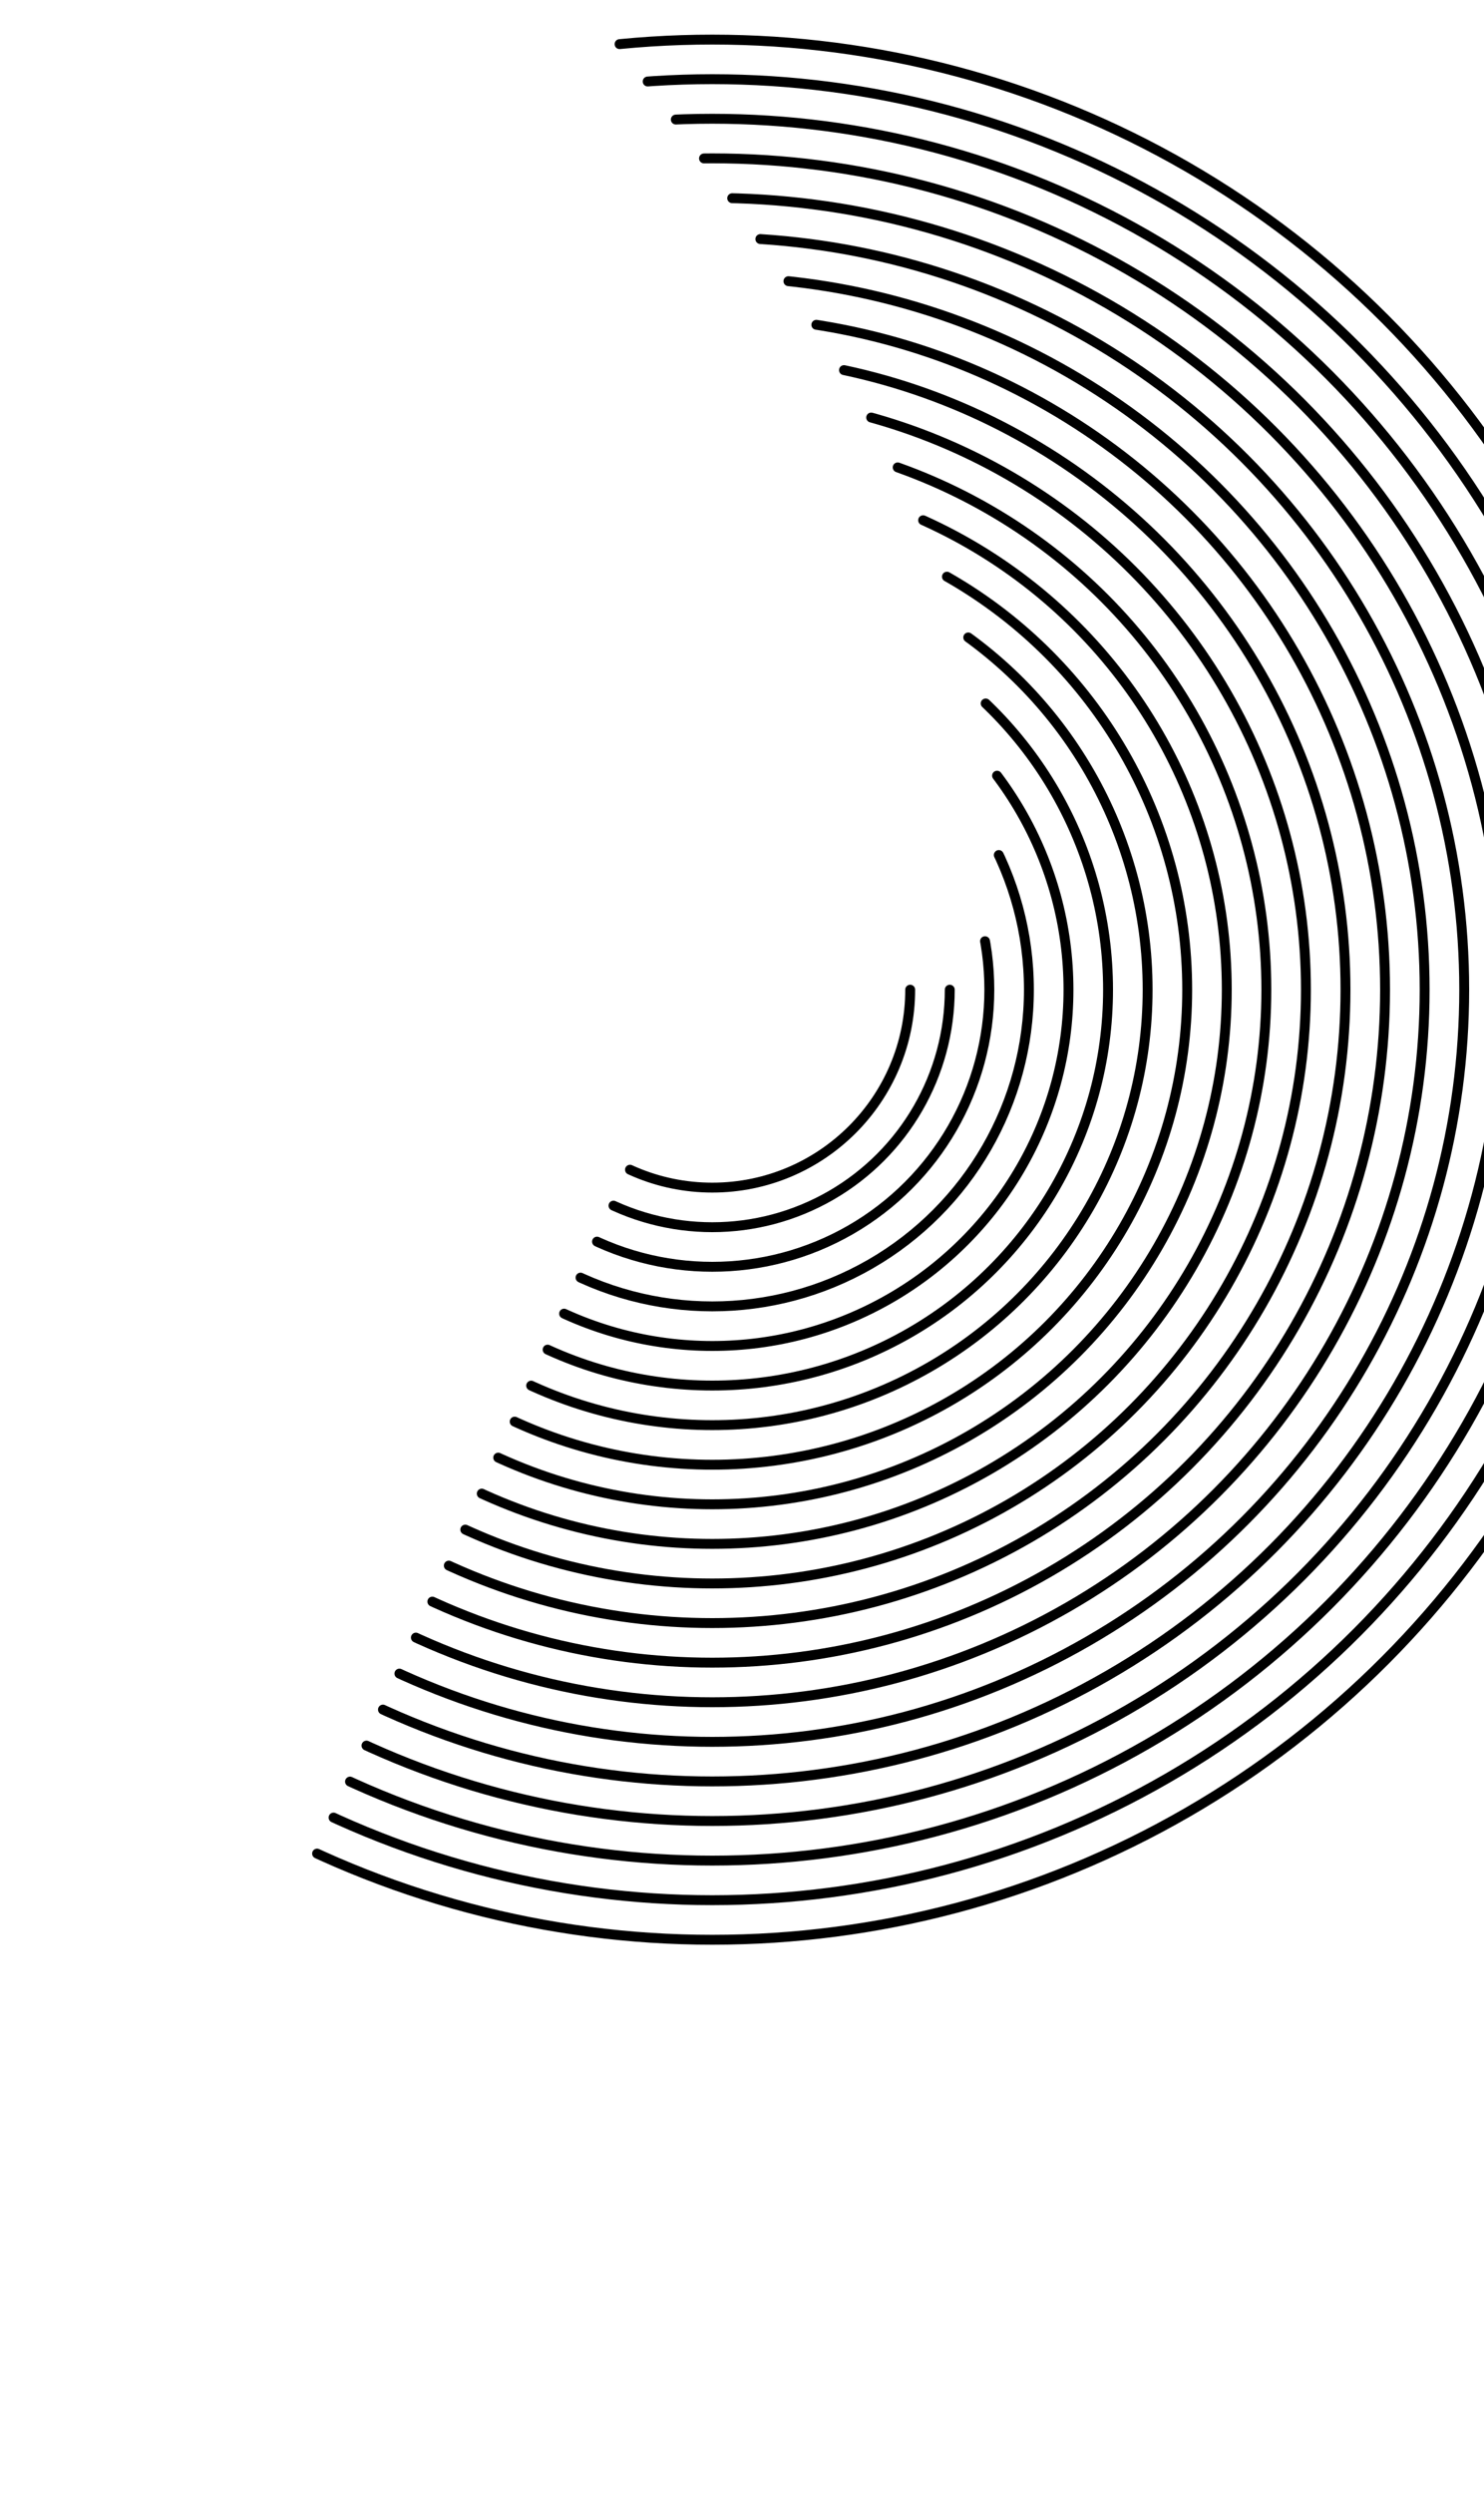 <svg xmlns="http://www.w3.org/2000/svg" version="1.1" viewBox="140 0 750 1260" >
    <defs>
        <linearGradient id="cccoil-grad" x1="50%" y1="0%" x2="50%" y2="100%">
            <stop stop-color="hsl(162, 100%, 58%)" stop-opacity="1" offset="0%"></stop>
            <stop stop-color="hsl(270, 73%, 53%)" stop-opacity="1" offset="100%"></stop>
        </linearGradient>
    </defs>

    <circle r="480" cx="500" cy="500" stroke="url(#cccoil-grad)" stroke-width="5"
        stroke-linecap="round" fill="none" stroke-dasharray="960 1255">
        <animateTransform attributeName="transform" attributeType="XML" type="rotate"
            from="50 500 500" to="410 500 500" dur="30s" repeatCount="indefinite" />
    </circle>
    <circle r="460" cx="500" cy="500" stroke="url(#cccoil-grad)" stroke-width="5"
        stroke-linecap="round" fill="none" stroke-dasharray="920 1215">
        <animateTransform attributeName="transform" attributeType="XML" type="rotate"
            from="100 500 500" to="460 500 500" dur="25s" repeatCount="indefinite" />
    </circle>
    <circle r="440" cx="500" cy="500" stroke="url(#cccoil-grad)" stroke-width="5"
        stroke-linecap="round" fill="none" stroke-dasharray="880 1175">
        <animateTransform attributeName="transform" attributeType="XML" type="rotate"
            from="150 500 500" to="510 500 500" dur="28s" repeatCount="indefinite" />
    </circle>
    <circle r="420" cx="500" cy="500" stroke="url(#cccoil-grad)" stroke-width="5"
        stroke-linecap="round" fill="none" stroke-dasharray="840 1135">
        <animateTransform attributeName="transform" attributeType="XML" type="rotate"
            from="200 500 500" to="560 500 500" dur="22s" repeatCount="indefinite" />
    </circle>
    <circle r="400" cx="500" cy="500" stroke="url(#cccoil-grad)" stroke-width="5"
        stroke-linecap="round" fill="none" stroke-dasharray="800 1095">
        <animateTransform attributeName="transform" attributeType="XML" type="rotate"
            from="250 500 500" to="610 500 500" dur="23s" repeatCount="indefinite" />
    </circle>
    <circle r="380" cx="500" cy="500" stroke="url(#cccoil-grad)" stroke-width="5"
        stroke-linecap="round" fill="none" stroke-dasharray="760 1055">
        <animateTransform attributeName="transform" attributeType="XML" type="rotate"
            from="300 500 500" to="660 500 500" dur="26s" repeatCount="indefinite" />
    </circle>
    <circle r="360" cx="500" cy="500" stroke="url(#cccoil-grad)" stroke-width="5"
        stroke-linecap="round" fill="none" stroke-dasharray="720 1015">
        <animateTransform attributeName="transform" attributeType="XML" type="rotate"
            from="350 500 500" to="710 500 500" dur="32s" repeatCount="indefinite" />
    </circle>
    <circle r="340" cx="500" cy="500" stroke="url(#cccoil-grad)" stroke-width="5"
        stroke-linecap="round" fill="none" stroke-dasharray="680 975">
        <animateTransform attributeName="transform" attributeType="XML" type="rotate"
            from="400 500 500" to="760 500 500" dur="24s" repeatCount="indefinite" />
    </circle>
    <circle r="320" cx="500" cy="500" stroke="url(#cccoil-grad)" stroke-width="5"
        stroke-linecap="round" fill="none" stroke-dasharray="640 935">
        <animateTransform attributeName="transform" attributeType="XML" type="rotate"
            from="450 500 500" to="810 500 500" dur="22s" repeatCount="indefinite" />
    </circle>
    <circle r="300" cx="500" cy="500" stroke="url(#cccoil-grad)" stroke-width="5"
        stroke-linecap="round" fill="none" stroke-dasharray="600 895">
        <animateTransform attributeName="transform" attributeType="XML" type="rotate"
            from="500 500 500" to="860 500 500" dur="23s" repeatCount="indefinite" />
    </circle>
    <circle r="280" cx="500" cy="500" stroke="url(#cccoil-grad)" stroke-width="5"
        stroke-linecap="round" fill="none" stroke-dasharray="560 855">
        <animateTransform attributeName="transform" attributeType="XML" type="rotate"
            from="550 500 500" to="910 500 500" dur="23s" repeatCount="indefinite" />
    </circle>
    <circle r="260" cx="500" cy="500" stroke="url(#cccoil-grad)" stroke-width="5"
        stroke-linecap="round" fill="none" stroke-dasharray="520 815">
        <animateTransform attributeName="transform" attributeType="XML" type="rotate"
            from="600 500 500" to="960 500 500" dur="21.2s" repeatCount="indefinite" />
    </circle>
    <circle r="240" cx="500" cy="500" stroke="url(#cccoil-grad)" stroke-width="5"
        stroke-linecap="round" fill="none" stroke-dasharray="480 775">
        <animateTransform attributeName="transform" attributeType="XML" type="rotate"
            from="650 500 500" to="1010 500 500" dur="20.4s" repeatCount="indefinite" />
    </circle>
    <circle r="220" cx="500" cy="500" stroke="url(#cccoil-grad)" stroke-width="5"
        stroke-linecap="round" fill="none" stroke-dasharray="440 735">
        <animateTransform attributeName="transform" attributeType="XML" type="rotate"
            from="700 500 500" to="1060 500 500" dur="26s" repeatCount="indefinite" />
    </circle>
    <circle r="200" cx="500" cy="500" stroke="url(#cccoil-grad)" stroke-width="5"
        stroke-linecap="round" fill="none" stroke-dasharray="400 695">
        <animateTransform attributeName="transform" attributeType="XML" type="rotate"
            from="750 500 500" to="1110 500 500" dur="28s" repeatCount="indefinite" />
    </circle>
    <circle r="180" cx="500" cy="500" stroke="url(#cccoil-grad)" stroke-width="5"
        stroke-linecap="round" fill="none" stroke-dasharray="360 655">
        <animateTransform attributeName="transform" attributeType="XML" type="rotate"
            from="800 500 500" to="1160 500 500" dur="21s" repeatCount="indefinite" />
    </circle>
    <circle r="160" cx="500" cy="500" stroke="url(#cccoil-grad)" stroke-width="5"
        stroke-linecap="round" fill="none" stroke-dasharray="320 615">
        <animateTransform attributeName="transform" attributeType="XML" type="rotate"
            from="850 500 500" to="1210 500 500" dur="17.2s" repeatCount="indefinite" />
    </circle>
    <circle r="140" cx="500" cy="500" stroke="url(#cccoil-grad)" stroke-width="5"
        stroke-linecap="round" fill="none" stroke-dasharray="280 575">
        <animateTransform attributeName="transform" attributeType="XML" type="rotate"
            from="900 500 500" to="1260 500 500" dur="16.4s" repeatCount="indefinite" />
    </circle>
    <circle r="120" cx="500" cy="500" stroke="url(#cccoil-grad)" stroke-width="5"
        stroke-linecap="round" fill="none" stroke-dasharray="240 535">
        <animateTransform attributeName="transform" attributeType="XML" type="rotate"
            from="950 500 500" to="1310 500 500" dur="15.6s" repeatCount="indefinite" />
    </circle>
    <circle r="100" cx="500" cy="500" stroke="url(#cccoil-grad)" stroke-width="5"
        stroke-linecap="round" fill="none" stroke-dasharray="200 495">
        <animateTransform attributeName="transform" attributeType="XML" type="rotate"
            from="1000 500 500" to="1360 500 500" dur="14.8s" repeatCount="indefinite" />
    </circle>
</svg>